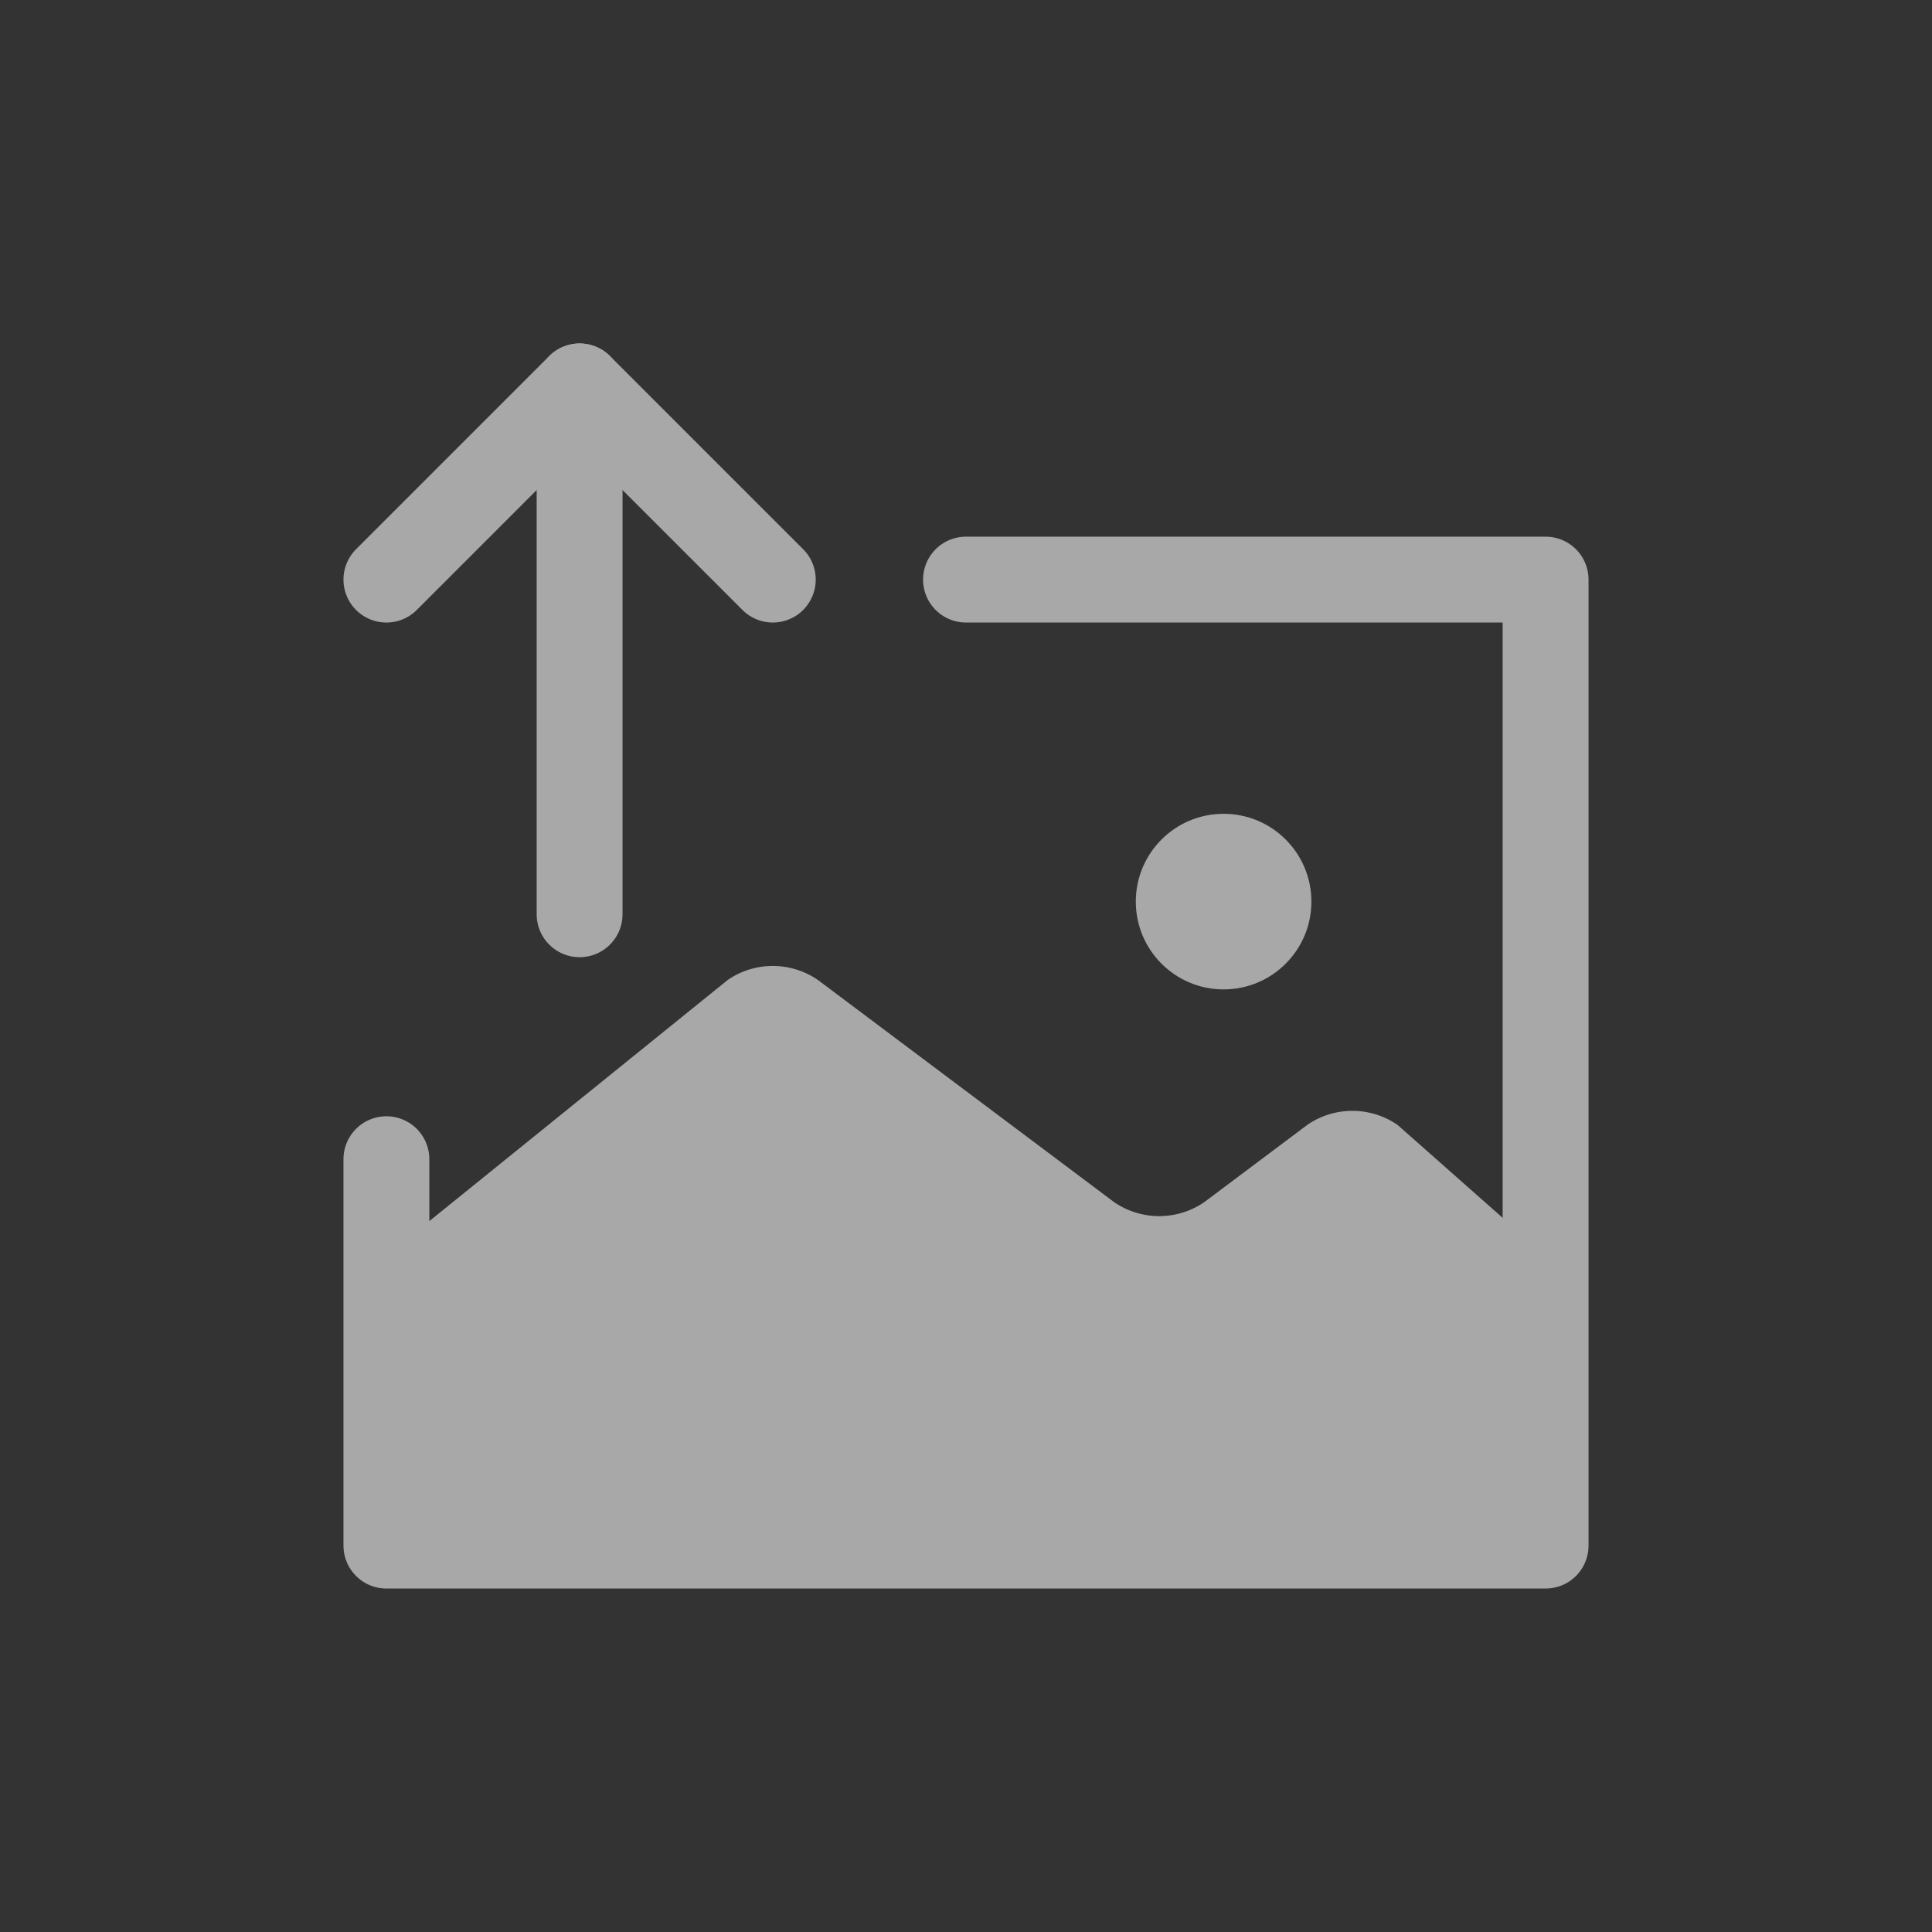 <svg id="Icon" xmlns="http://www.w3.org/2000/svg" viewBox="0 0 90 90"><defs><style>.cls-1{fill:#333;}.cls-2{fill:none;stroke:#a8a8a8;stroke-linecap:round;stroke-linejoin:round;stroke-width:4px;}.cls-3{fill:#a8a8a8;}</style></defs><rect id="Background" class="cls-1" width="90" height="90"/><polyline class="cls-2" points="45 27 72 27 72 72 18 72 18 54"/><path class="cls-3" d="M18,72V58.5L33.9,45.65a3.71,3.71,0,0,1,4.2,0L51.9,56a3.71,3.71,0,0,0,4.2,0l4.8-3.6a3.71,3.71,0,0,1,4.2,0L72,58.5V72Z"/><circle class="cls-3" cx="57" cy="42" r="4.09"/><line class="cls-2" x1="27" y1="18" x2="27" y2="42.59"/><polyline class="cls-2" points="36 27 27 18 18 27"/></svg>